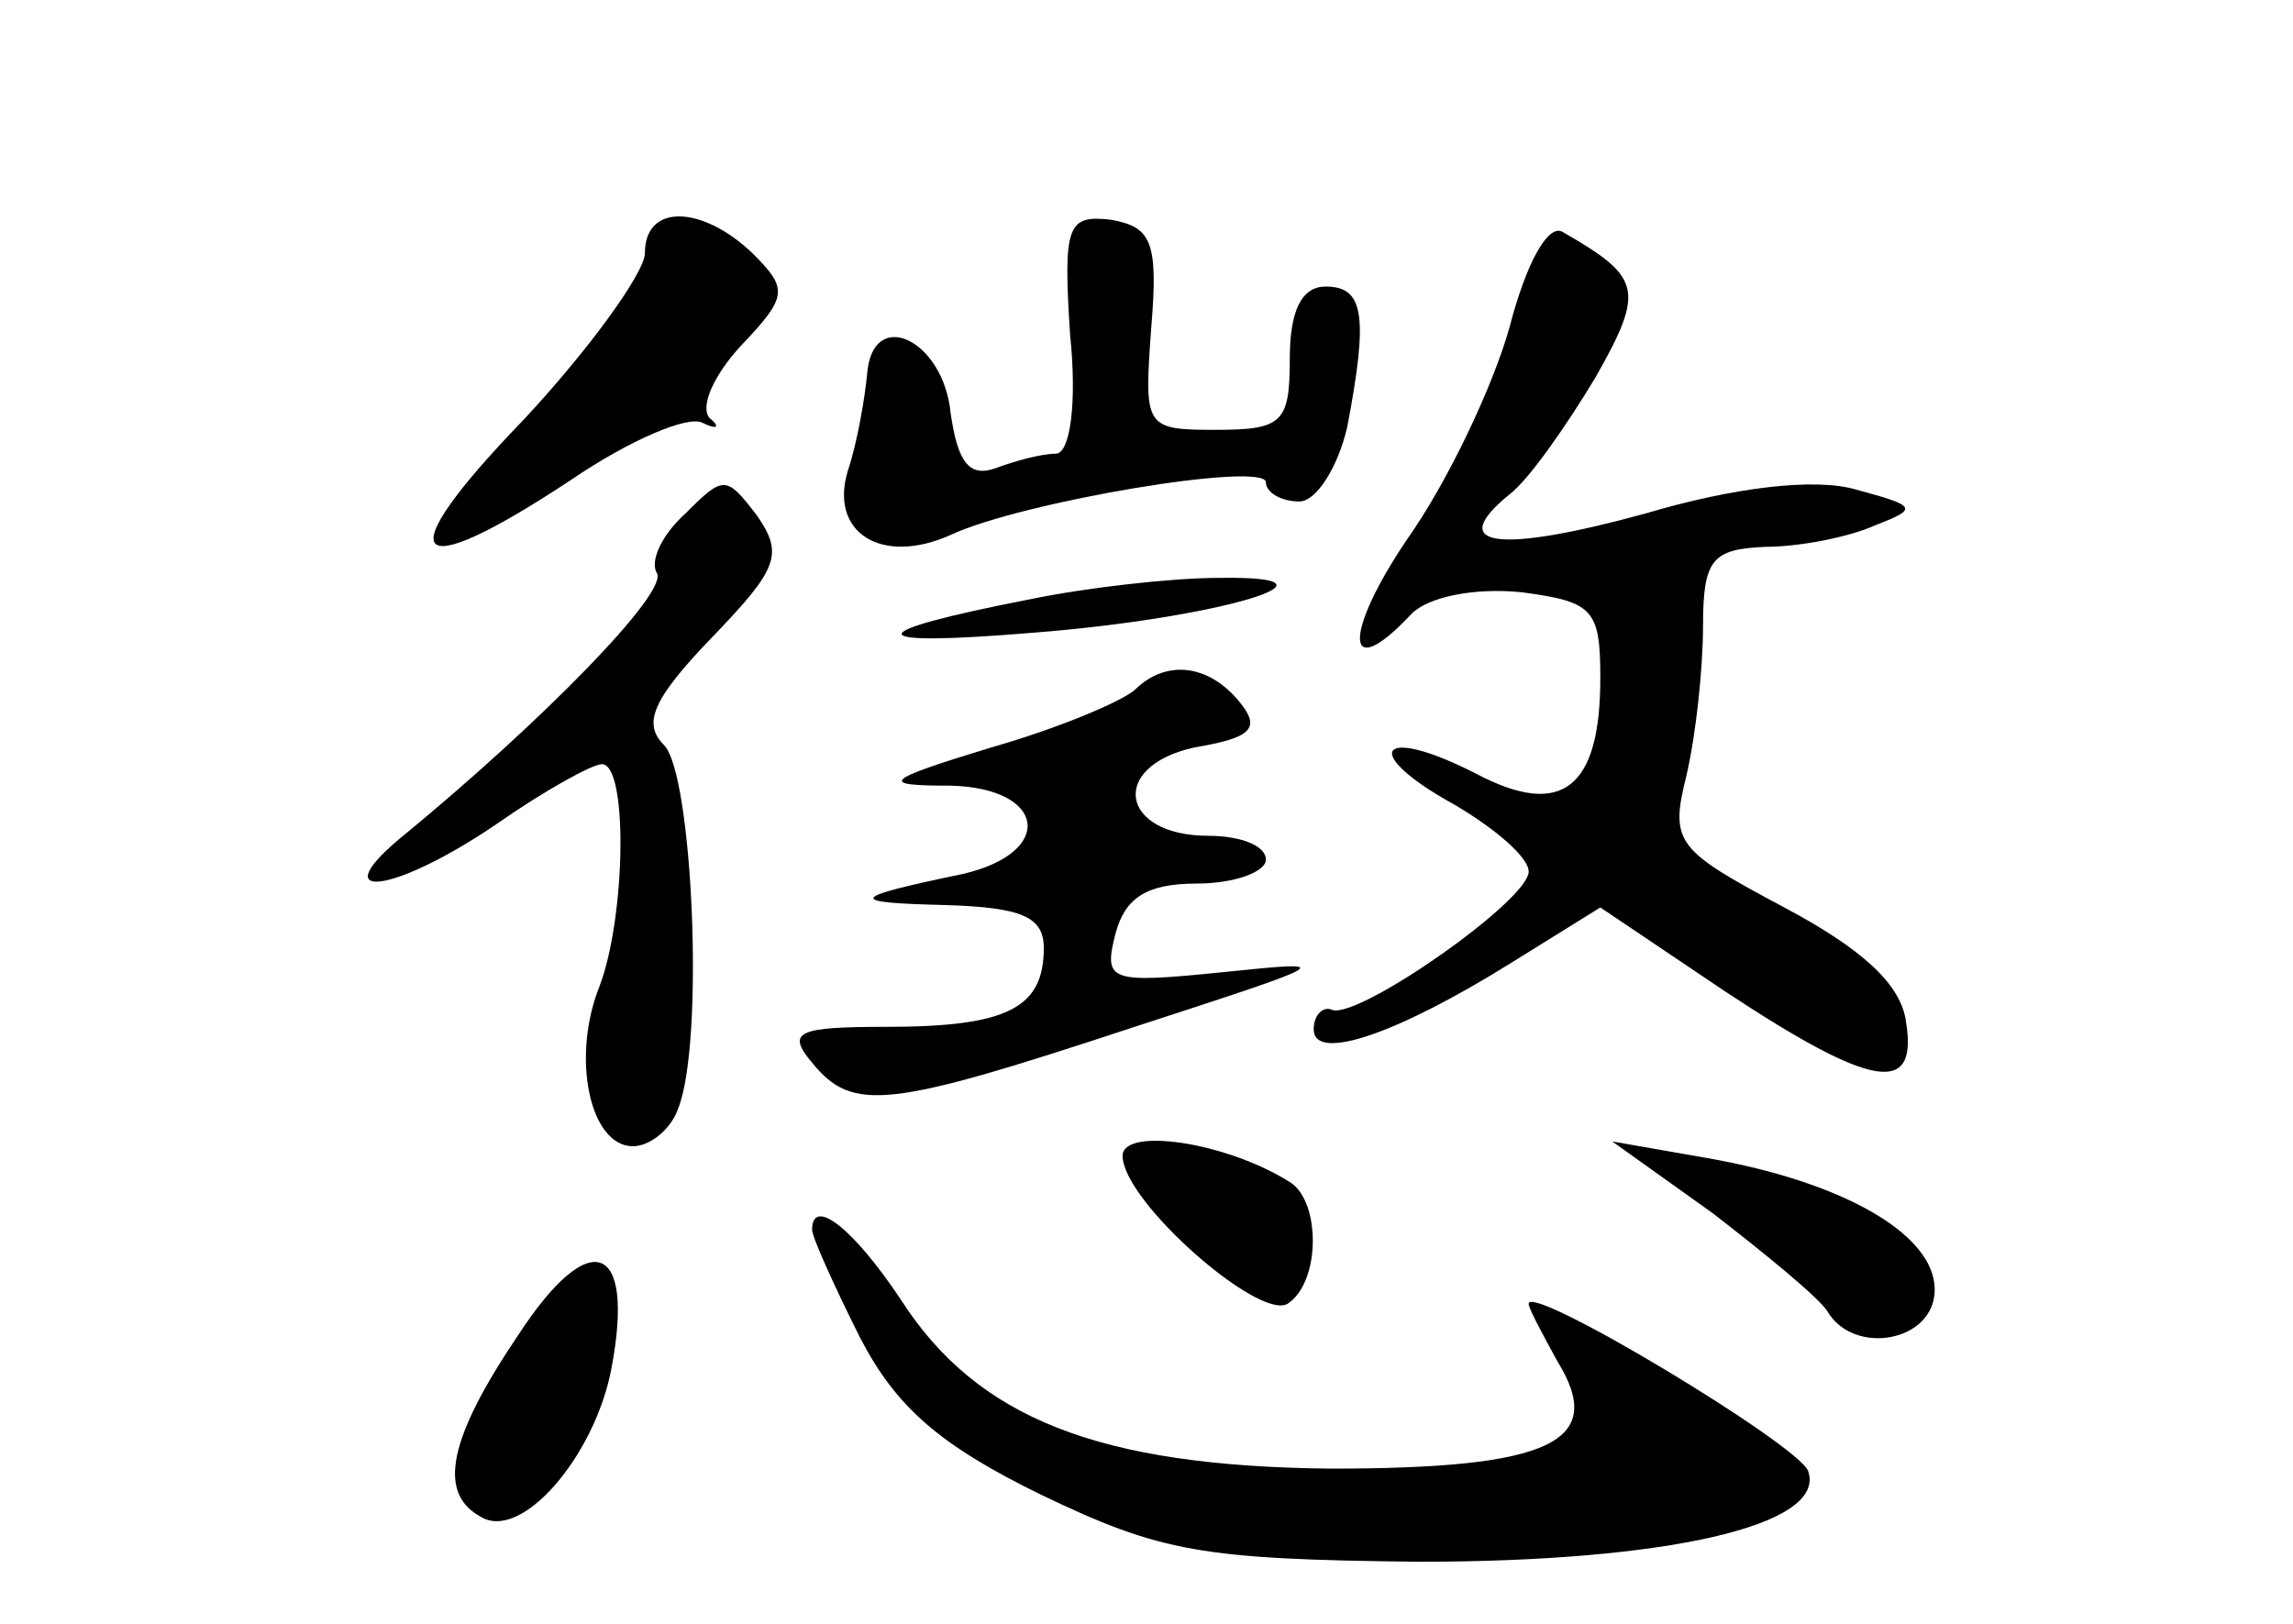 <?xml version="1.0" standalone="no"?>
<!DOCTYPE svg PUBLIC "-//W3C//DTD SVG 20010904//EN"
 "http://www.w3.org/TR/2001/REC-SVG-20010904/DTD/svg10.dtd">
<svg version="1.0" xmlns="http://www.w3.org/2000/svg"
 width="96pt" height="68pt" viewBox="0 0 96 68"
 preserveAspectRatio="xMidYMid meet">
<g transform="translate(0,68) scale(0.1,-0.1)"
fill="#000000" stroke="none">
<path d="M270 574 c0 -8 -23 -40 -51 -70 -57 -59 -48 -70 20 -25 25 17 49 27
55 24 6 -3 8 -2 3 2 -4 5 2 18 13 30 20 21 20 24 5 39 -21 20 -45 21 -45 0z"/>
<path d="M448 540 c3 -29 0 -50 -6 -50 -6 0 -17 -3 -25 -6 -11 -4 -16 2 -19
23 -3 31 -33 45 -35 16 -1 -10 -4 -28 -8 -40 -8 -26 14 -40 43 -27 30 14 132
31 132 22 0 -4 6 -8 14 -8 7 0 16 14 20 31 9 47 7 59 -9 59 -10 0 -15 -10 -15
-30 0 -27 -3 -30 -31 -30 -30 0 -30 1 -27 43 3 36 0 42 -17 45 -18 2 -20 -2
-17 -48z"/>
<path d="M632 543 c-7 -25 -26 -65 -43 -89 -27 -40 -26 -61 2 -31 7 7 26 11
46 9 30 -4 33 -7 33 -36 0 -46 -16 -59 -52 -40 -41 21 -49 9 -9 -13 17 -10 31
-22 31 -28 0 -12 -70 -61 -82 -58 -4 2 -8 -2 -8 -8 0 -14 35 -2 83 28 l37 23
52 -35 c62 -41 81 -44 76 -13 -2 16 -19 31 -51 48 -45 24 -48 27 -41 55 4 17
7 45 7 63 0 28 4 32 26 33 14 0 35 4 46 9 18 7 18 8 -8 15 -17 5 -51 1 -88
-10 -62 -17 -84 -14 -57 8 8 6 24 29 36 49 21 37 19 42 -14 61 -6 3 -15 -13
-22 -40z"/>
<path d="M287 465 c-10 -9 -15 -20 -12 -25 5 -8 -48 -62 -105 -109 -36 -29 -6
-26 38 4 20 14 40 25 44 25 11 0 10 -64 -1 -93 -12 -30 -4 -67 14 -67 7 0 16
7 19 16 11 28 6 140 -6 152 -9 9 -5 19 20 45 28 29 30 35 19 51 -13 17 -14 17
-30 1z"/>
<path d="M431 429 c-72 -14 -71 -20 1 -14 78 6 138 24 78 23 -19 0 -55 -4 -79
-9z"/>
<path d="M475 391 c-6 -5 -32 -16 -60 -24 -46 -14 -47 -16 -17 -16 40 -1 44
-28 5 -37 -48 -10 -49 -12 -7 -13 32 -1 41 -5 41 -18 0 -25 -15 -33 -66 -33
-37 0 -42 -2 -31 -15 17 -21 32 -19 135 15 83 27 86 28 38 23 -49 -5 -51 -4
-46 16 4 15 13 21 34 21 16 0 29 5 29 10 0 6 -11 10 -24 10 -37 0 -42 29 -6
37 24 4 28 8 19 19 -13 16 -31 18 -44 5z"/>
<path d="M470 196 c0 -19 57 -69 69 -62 14 9 14 43 1 51 -27 17 -70 23 -70 11z"/>
<path d="M717 172 c22 -17 44 -35 48 -41 11 -19 45 -13 45 9 0 23 -38 45 -95
55 l-40 7 42 -30z"/>
<path d="M340 165 c0 -3 9 -23 20 -45 15 -29 33 -45 76 -66 50 -24 67 -27 158
-28 103 0 171 15 163 38 -4 11 -117 79 -117 70 0 -2 6 -13 12 -24 21 -34 -3
-45 -95 -45 -97 1 -148 21 -180 71 -20 30 -37 43 -37 29z"/>
<path d="M217 121 c-29 -43 -34 -66 -16 -76 17 -11 48 25 55 62 10 53 -9 60
-39 14z"/>
</g>
</svg>
